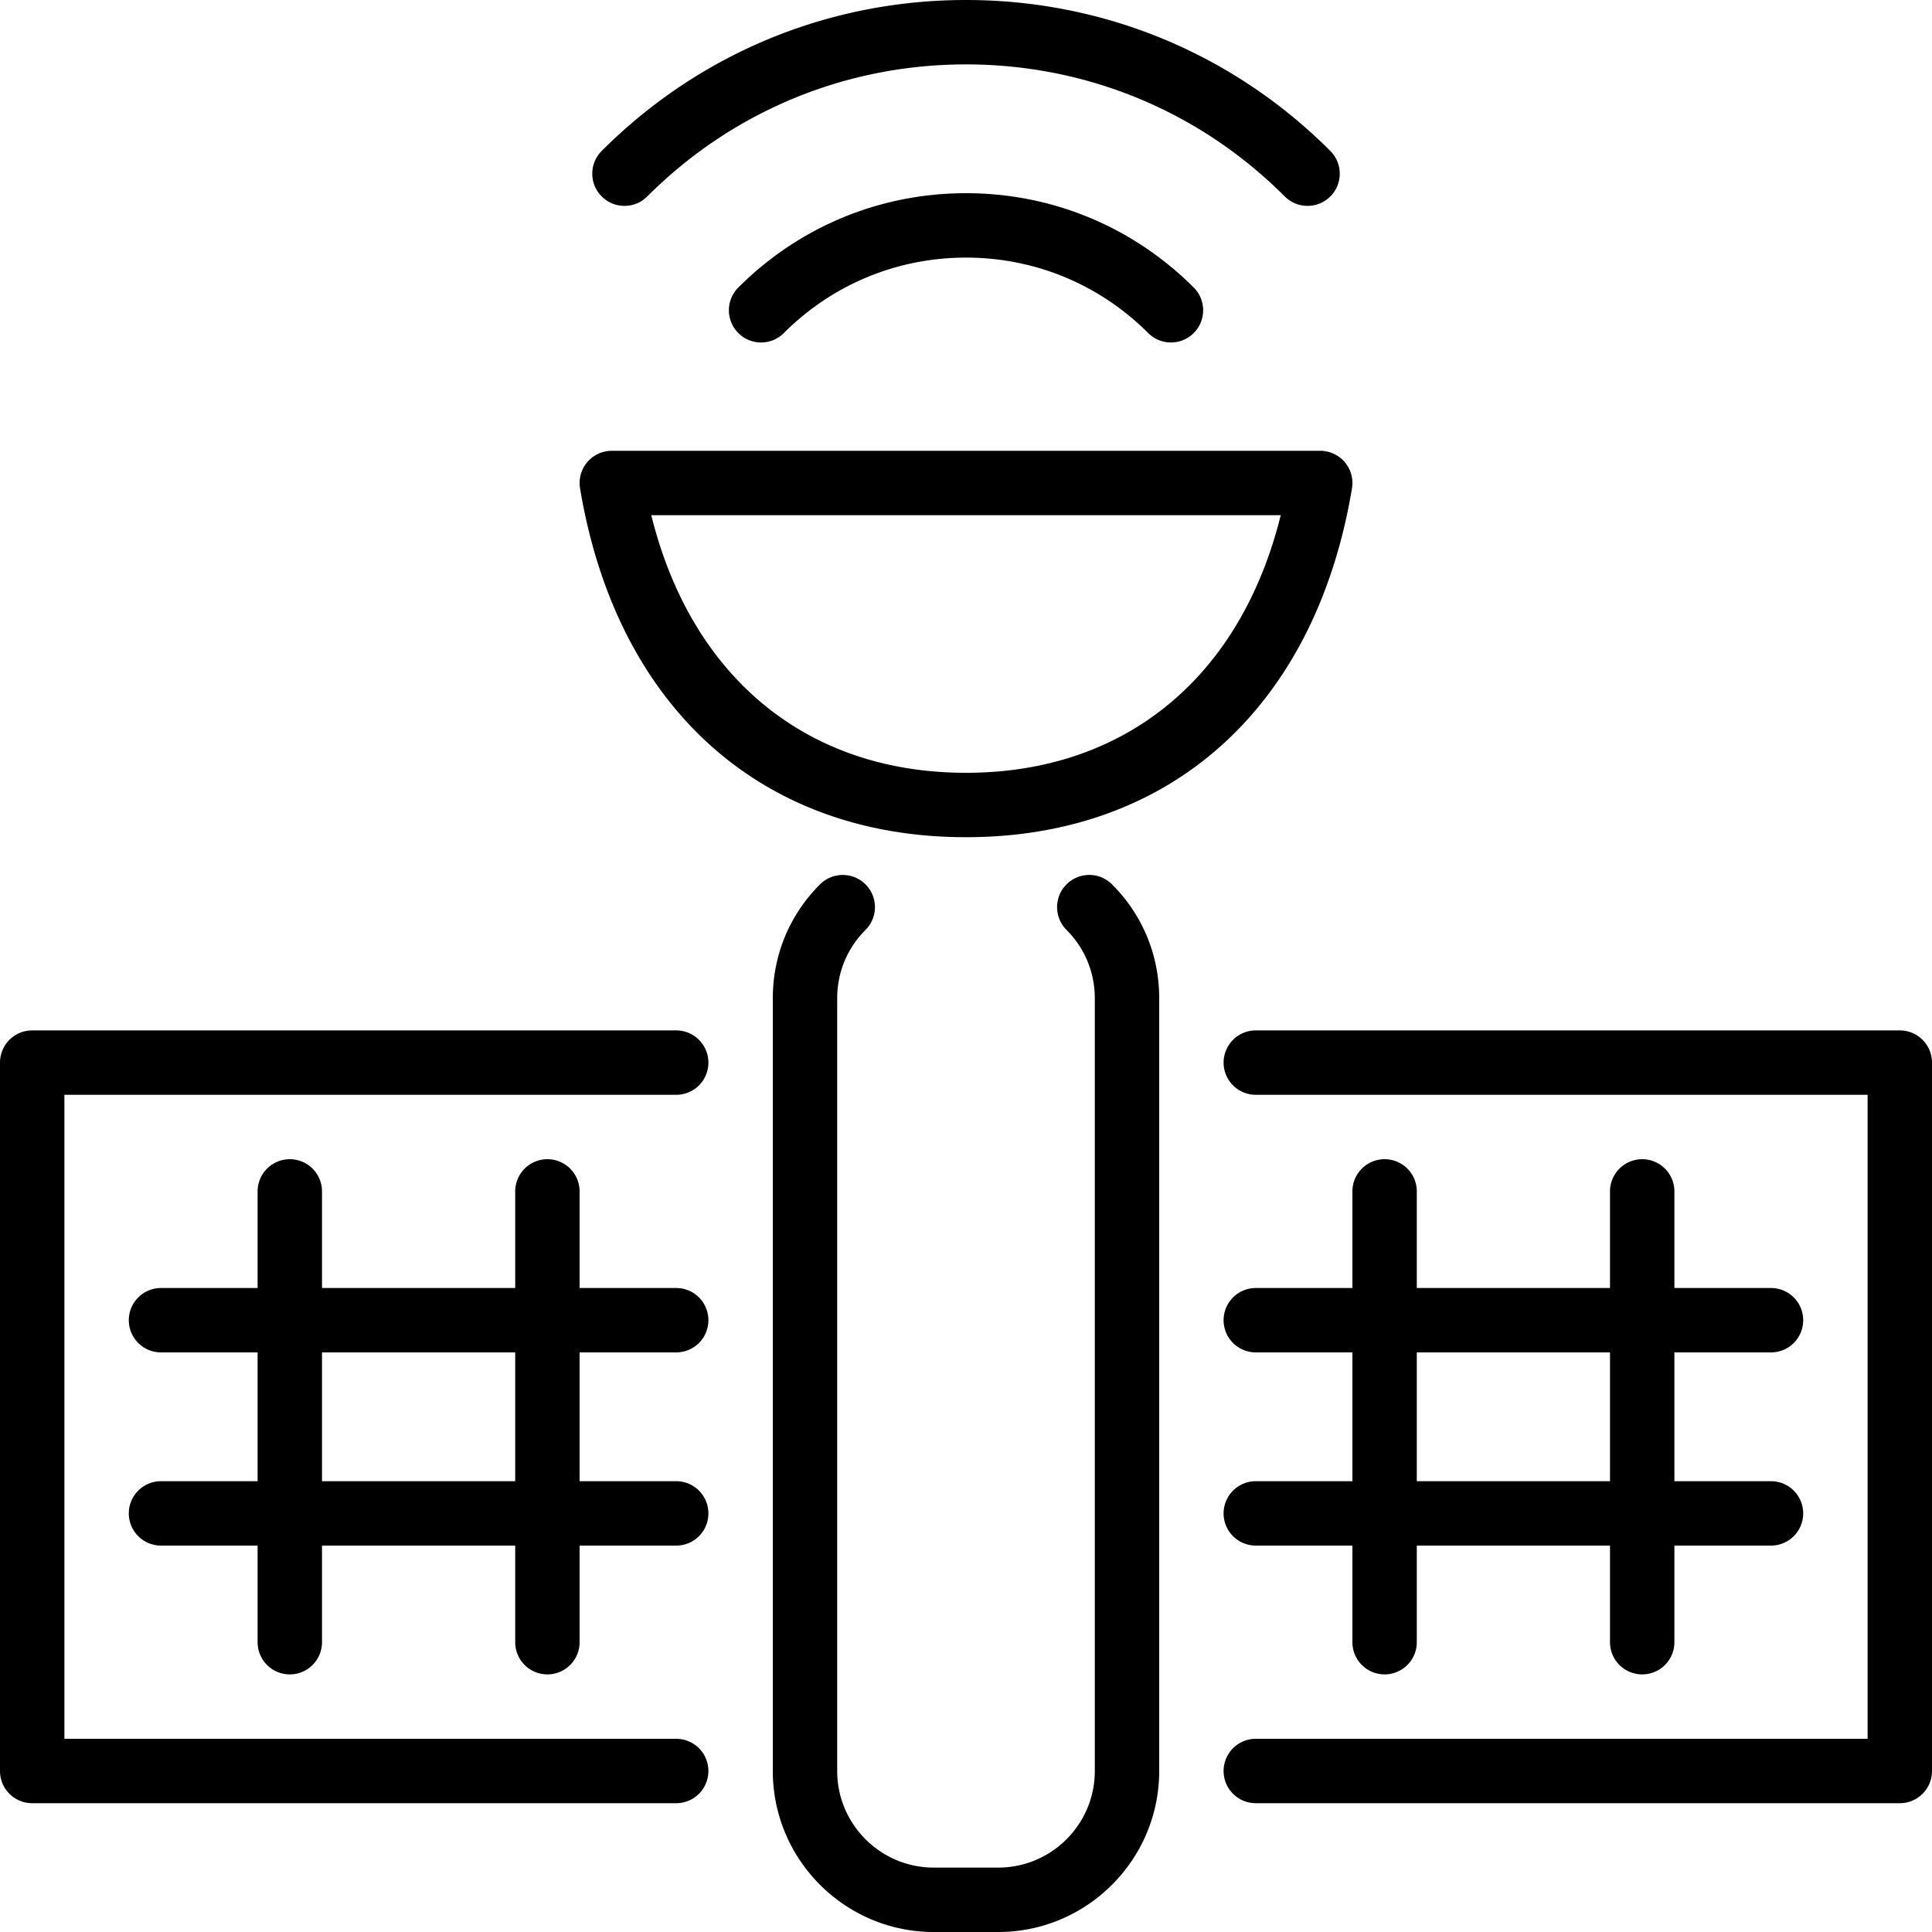 <svg xmlns="http://www.w3.org/2000/svg" viewBox="0 0 512 512"><path d="M195.661 76.194c-3.328 3.328-3.328 8.738 0 12.066 3.336 3.337 8.738 3.337 12.066 0C220.621 75.366 237.773 68.267 256 68.267c18.236 0 35.379 7.1 48.282 19.994 1.664 1.664 3.849 2.5 6.033 2.5s4.361-.836 6.033-2.5c3.328-3.328 3.328-8.738 0-12.066C300.228 60.075 278.793 51.2 256 51.2c-22.784 0-44.22 8.875-60.339 24.994zM256 221.867c54.4 0 92.638-34.56 102.289-92.459a8.552 8.552 0 0 0-1.903-6.921 8.563 8.563 0 0 0-6.519-3.021H162.133a8.541 8.541 0 0 0-6.511 3.021 8.552 8.552 0 0 0-1.903 6.921c9.652 57.899 47.89 92.459 102.281 92.459zm83.405-85.334C328.781 179.499 298.189 204.8 256 204.8c-42.18 0-72.772-25.301-83.405-68.267h166.81z"/><path d="M171.529 52.062C194.091 29.491 224.085 17.067 256 17.067c31.923 0 61.918 12.425 84.48 34.995a8.51 8.51 0 0 0 6.033 2.5 8.509 8.509 0 0 0 6.033-2.5c3.337-3.328 3.337-8.73 0-12.066C326.767 14.208 292.48 0 256 0c-36.471 0-70.758 14.208-96.538 39.996-3.336 3.337-3.336 8.738 0 12.066 3.337 3.336 8.739 3.336 12.067 0zm7.671 221.005H8.533A8.536 8.536 0 0 0 0 281.6v187.733a8.53 8.53 0 0 0 8.533 8.533H179.2a8.525 8.525 0 0 0 8.533-8.533 8.53 8.53 0 0 0-8.533-8.533H17.067V290.133H179.2a8.525 8.525 0 0 0 8.533-8.533 8.53 8.53 0 0 0-8.533-8.533zm103.433-38.69c-3.328 3.328-3.328 8.738.009 12.066 4.83 4.83 7.492 11.255 7.492 18.091v204.8c0 14.123-11.477 25.6-25.6 25.6h-17.067c-14.114 0-25.6-11.477-25.6-25.6v-204.8c0-6.835 2.662-13.261 7.501-18.091 3.337-3.328 3.337-8.738.009-12.066-3.328-3.336-8.73-3.336-12.066-.008-8.064 8.047-12.51 18.765-12.51 30.165v204.8c0 23.526 19.149 42.667 42.667 42.667h17.067c23.526 0 42.667-19.14 42.667-42.667v-204.8c0-11.401-4.437-22.118-12.501-30.165-3.347-3.338-8.74-3.338-12.068.008zm220.834 38.69H332.8a8.536 8.536 0 0 0-8.533 8.533 8.53 8.53 0 0 0 8.533 8.533h162.133V460.8H332.8a8.536 8.536 0 0 0-8.533 8.533 8.53 8.53 0 0 0 8.533 8.533h170.667a8.525 8.525 0 0 0 8.533-8.533V281.6a8.53 8.53 0 0 0-8.533-8.533z"/><path d="M179.2 358.4a8.525 8.525 0 0 0 8.533-8.533 8.53 8.53 0 0 0-8.533-8.533h-25.6v-25.6a8.53 8.53 0 0 0-8.533-8.533 8.536 8.536 0 0 0-8.533 8.533v25.6h-51.2v-25.6a8.53 8.53 0 0 0-8.533-8.533 8.536 8.536 0 0 0-8.533 8.533v25.6h-25.6a8.536 8.536 0 0 0-8.533 8.533 8.53 8.53 0 0 0 8.533 8.533h25.6v34.133h-25.6a8.536 8.536 0 0 0-8.533 8.533 8.53 8.53 0 0 0 8.533 8.533h25.6v25.6a8.53 8.53 0 0 0 8.533 8.533 8.525 8.525 0 0 0 8.533-8.533v-25.6h51.2v25.6a8.53 8.53 0 0 0 8.533 8.533 8.525 8.525 0 0 0 8.533-8.533v-25.6h25.6a8.525 8.525 0 0 0 8.533-8.533 8.53 8.53 0 0 0-8.533-8.533h-25.6V358.4h25.6zm-42.667 34.133h-51.2V358.4h51.2v34.133zm230.4-85.333a8.536 8.536 0 0 0-8.533 8.533v25.6h-25.6a8.536 8.536 0 0 0-8.533 8.533 8.53 8.53 0 0 0 8.533 8.533h25.6v34.133h-25.6a8.536 8.536 0 0 0-8.533 8.533 8.53 8.53 0 0 0 8.533 8.533h25.6v25.6a8.53 8.53 0 0 0 8.533 8.533 8.525 8.525 0 0 0 8.533-8.533v-25.6h51.2v25.6a8.53 8.53 0 0 0 8.533 8.533 8.525 8.525 0 0 0 8.533-8.533v-25.6h25.6a8.525 8.525 0 0 0 8.533-8.533 8.53 8.53 0 0 0-8.533-8.533h-25.6V358.4h25.6a8.525 8.525 0 0 0 8.533-8.533 8.53 8.53 0 0 0-8.533-8.533h-25.6v-25.6a8.53 8.53 0 0 0-8.533-8.533 8.536 8.536 0 0 0-8.533 8.533v25.6h-51.2v-25.6a8.53 8.53 0 0 0-8.533-8.534zm59.734 51.2v34.133h-51.2V358.4h51.2z"/></svg>